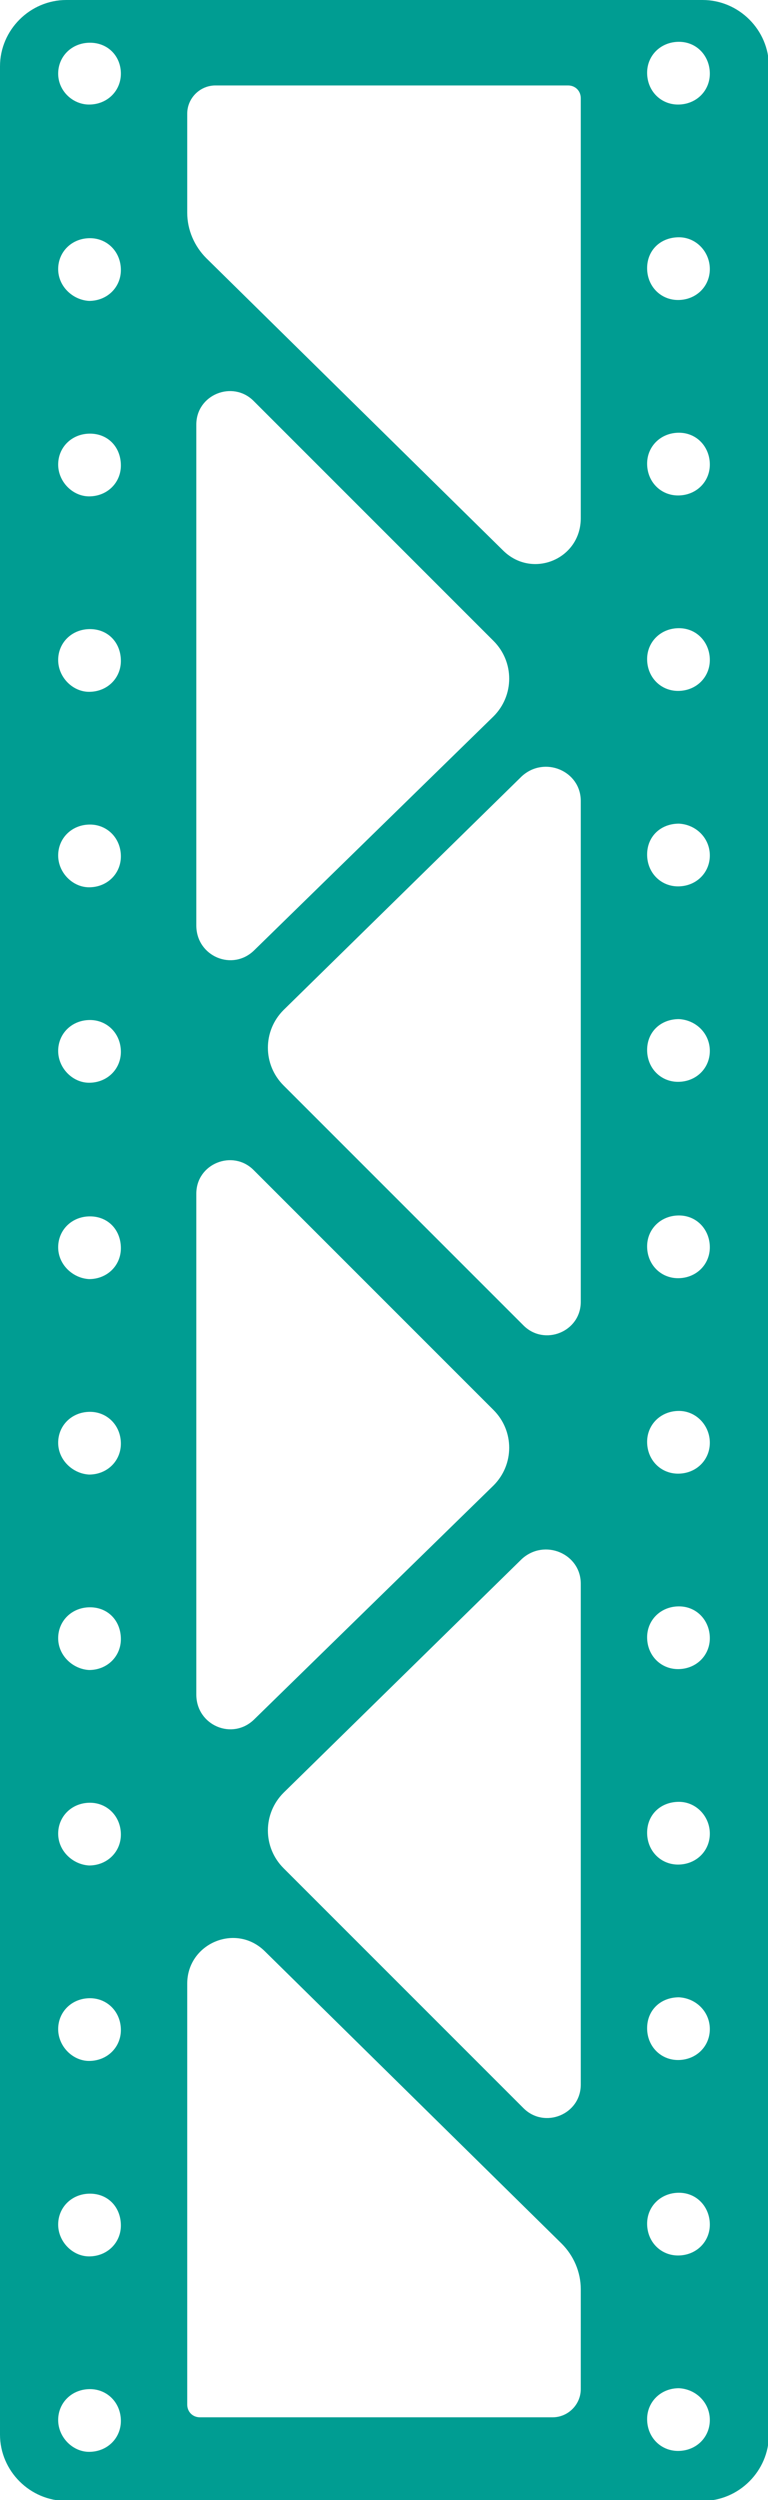 <!-- Generator: Adobe Illustrator 18.1.1, SVG Export Plug-In  -->
<svg version="1.1"
	 xmlns="http://www.w3.org/2000/svg" xmlns:xlink="http://www.w3.org/1999/xlink" xmlns:a="http://ns.adobe.com/AdobeSVGViewerExtensions/3.0/"
	 x="0px" y="0px" width="84.5px" height="275px" viewBox="0 0 84.5 275" enable-background="new 0 0 84.5 275" xml:space="preserve"
	>
<defs>
</defs>
<path fill="#009D92" d="M0,7.3l0,260.5c0,4,3.3,7.3,7.3,7.3h70c4,0,7.3-3.3,7.3-7.3V7.3c0-4-3.3-7.3-7.3-7.3l-70,0
	C3.3,0,0,3.3,0,7.3z M6.4,29.6c0-1.9,1.5-3.4,3.5-3.4c1.9,0,3.4,1.5,3.4,3.5c0,1.9-1.5,3.4-3.5,3.4C8,33,6.4,31.5,6.4,29.6z
	 M6.4,51.1c0-1.9,1.5-3.4,3.5-3.4s3.4,1.5,3.4,3.5c0,1.9-1.5,3.4-3.5,3.4C8,54.6,6.4,53,6.4,51.1z M6.4,72.6c0-1.9,1.5-3.4,3.5-3.4
	s3.4,1.5,3.4,3.5c0,1.9-1.5,3.4-3.5,3.4C8,76.1,6.4,74.5,6.4,72.6z M6.4,94.1c0-1.9,1.5-3.4,3.5-3.4c1.9,0,3.4,1.5,3.4,3.5
	c0,1.9-1.5,3.4-3.5,3.4C8,97.6,6.4,96,6.4,94.1z M6.4,115.6c0-1.9,1.5-3.4,3.5-3.4c1.9,0,3.4,1.5,3.4,3.5c0,1.9-1.5,3.4-3.5,3.4
	C8,119.1,6.4,117.5,6.4,115.6z M6.4,137.2c0-1.9,1.5-3.4,3.5-3.4s3.4,1.5,3.4,3.5c0,1.9-1.5,3.4-3.5,3.4
	C8,140.6,6.4,139.1,6.4,137.2z M6.4,158.7c0-1.9,1.5-3.4,3.5-3.4c1.9,0,3.4,1.5,3.4,3.5c0,1.9-1.5,3.4-3.5,3.4
	C8,162.1,6.4,160.6,6.4,158.7z M6.4,180.2c0-1.9,1.5-3.4,3.5-3.4s3.4,1.5,3.4,3.5c0,1.9-1.5,3.4-3.5,3.4
	C8,183.6,6.4,182.1,6.4,180.2z M6.4,201.7c0-1.9,1.5-3.4,3.5-3.4c1.9,0,3.4,1.5,3.4,3.5c0,1.9-1.5,3.4-3.5,3.4
	C8,205.1,6.4,203.6,6.4,201.7z M6.4,223.2c0-1.9,1.5-3.4,3.5-3.4c1.9,0,3.4,1.5,3.4,3.5c0,1.9-1.5,3.4-3.5,3.4
	C8,226.7,6.4,225.1,6.4,223.2z M6.4,244.7c0-1.9,1.5-3.4,3.5-3.4s3.4,1.5,3.4,3.5c0,1.9-1.5,3.4-3.5,3.4
	C8,248.2,6.4,246.6,6.4,244.7z M6.4,266.2c0-1.9,1.5-3.4,3.5-3.4c1.9,0,3.4,1.5,3.4,3.5c0,1.9-1.5,3.4-3.5,3.4
	C8,269.7,6.4,268.1,6.4,266.2z M78.1,266.2c0,1.9-1.5,3.4-3.5,3.4c-1.9,0-3.4-1.5-3.4-3.5c0-1.9,1.5-3.4,3.5-3.4
	C76.6,262.8,78.1,264.3,78.1,266.2z M63.9,262.8c0,1.7-1.4,3.1-3.1,3.1H22c-0.8,0-1.4-0.6-1.4-1.4v-46.3c0-4.4,5.3-6.7,8.5-3.6
	l32.7,32.2c1.3,1.3,2.1,3.1,2.1,5V262.8z M78.1,244.7c0,1.9-1.5,3.4-3.5,3.4c-1.9,0-3.4-1.5-3.4-3.5c0-1.9,1.5-3.4,3.5-3.4
	S78.1,242.8,78.1,244.7z M78.1,223.2c0,1.9-1.5,3.4-3.5,3.4c-1.9,0-3.4-1.5-3.4-3.5s1.5-3.4,3.5-3.4
	C76.6,219.8,78.1,221.3,78.1,223.2z M78.1,201.7c0,1.9-1.5,3.4-3.5,3.4c-1.9,0-3.4-1.5-3.4-3.5s1.5-3.4,3.5-3.4
	C76.6,198.2,78.1,199.8,78.1,201.7z M78.1,180.2c0,1.9-1.5,3.4-3.5,3.4c-1.9,0-3.4-1.5-3.4-3.5c0-1.9,1.5-3.4,3.5-3.4
	S78.1,178.3,78.1,180.2z M63.9,174.2v55.1c0,3.3-4,4.9-6.3,2.6l-26.4-26.4c-2.3-2.3-2.3-6,0-8.3l26.2-25.7
	C59.9,169.2,63.9,170.9,63.9,174.2z M78.1,158.7c0,1.9-1.5,3.4-3.5,3.4c-1.9,0-3.4-1.5-3.4-3.5c0-1.9,1.5-3.4,3.5-3.4
	C76.6,155.2,78.1,156.8,78.1,158.7z M54.3,163.4L28,189.1c-2.4,2.4-6.4,0.7-6.4-2.7v-55.1c0-3.3,4-4.9,6.3-2.6l26.4,26.4
	C56.6,157.4,56.6,161.1,54.3,163.4z M78.1,137.2c0,1.9-1.5,3.4-3.5,3.4c-1.9,0-3.4-1.5-3.4-3.5c0-1.9,1.5-3.4,3.5-3.4
	S78.1,135.3,78.1,137.2z M78.1,115.6c0,1.9-1.5,3.4-3.5,3.4c-1.9,0-3.4-1.5-3.4-3.5s1.5-3.4,3.5-3.4
	C76.6,112.2,78.1,113.7,78.1,115.6z M78.1,94.1c0,1.9-1.5,3.4-3.5,3.4c-1.9,0-3.4-1.5-3.4-3.5s1.5-3.4,3.5-3.4
	C76.6,90.7,78.1,92.2,78.1,94.1z M63.9,88.1v55.1c0,3.3-4,4.9-6.3,2.6l-26.4-26.4c-2.3-2.3-2.3-6,0-8.3l26.2-25.7
	C59.9,83.1,63.9,84.8,63.9,88.1z M28,104.5c-2.4,2.4-6.4,0.7-6.4-2.7V46.7c0-3.3,4-4.9,6.3-2.6l26.4,26.4c2.3,2.3,2.3,6,0,8.3
	L28,104.5z M78.1,72.6c0,1.9-1.5,3.4-3.5,3.4c-1.9,0-3.4-1.5-3.4-3.5c0-1.9,1.5-3.4,3.5-3.4S78.1,70.7,78.1,72.6z M55.4,60.6
	L22.7,28.4c-1.3-1.3-2.1-3.1-2.1-5V12.5c0-1.7,1.4-3.1,3.1-3.1h38.8c0.8,0,1.4,0.6,1.4,1.4V57C63.9,61.5,58.6,63.7,55.4,60.6z
	 M78.1,51.1c0,1.9-1.5,3.4-3.5,3.4c-1.9,0-3.4-1.5-3.4-3.5c0-1.9,1.5-3.4,3.5-3.4S78.1,49.2,78.1,51.1z M78.1,29.6
	c0,1.9-1.5,3.4-3.5,3.4c-1.9,0-3.4-1.5-3.4-3.5s1.5-3.4,3.5-3.4C76.6,26.1,78.1,27.7,78.1,29.6z M78.1,8.1c0,1.9-1.5,3.4-3.5,3.4
	c-1.9,0-3.4-1.5-3.4-3.5c0-1.9,1.5-3.4,3.5-3.4S78.1,6.2,78.1,8.1z M13.3,8.1c0,1.9-1.5,3.4-3.5,3.4C8,11.5,6.4,10,6.4,8.1
	c0-1.9,1.5-3.4,3.5-3.4S13.3,6.2,13.3,8.1z"/>
</svg>
